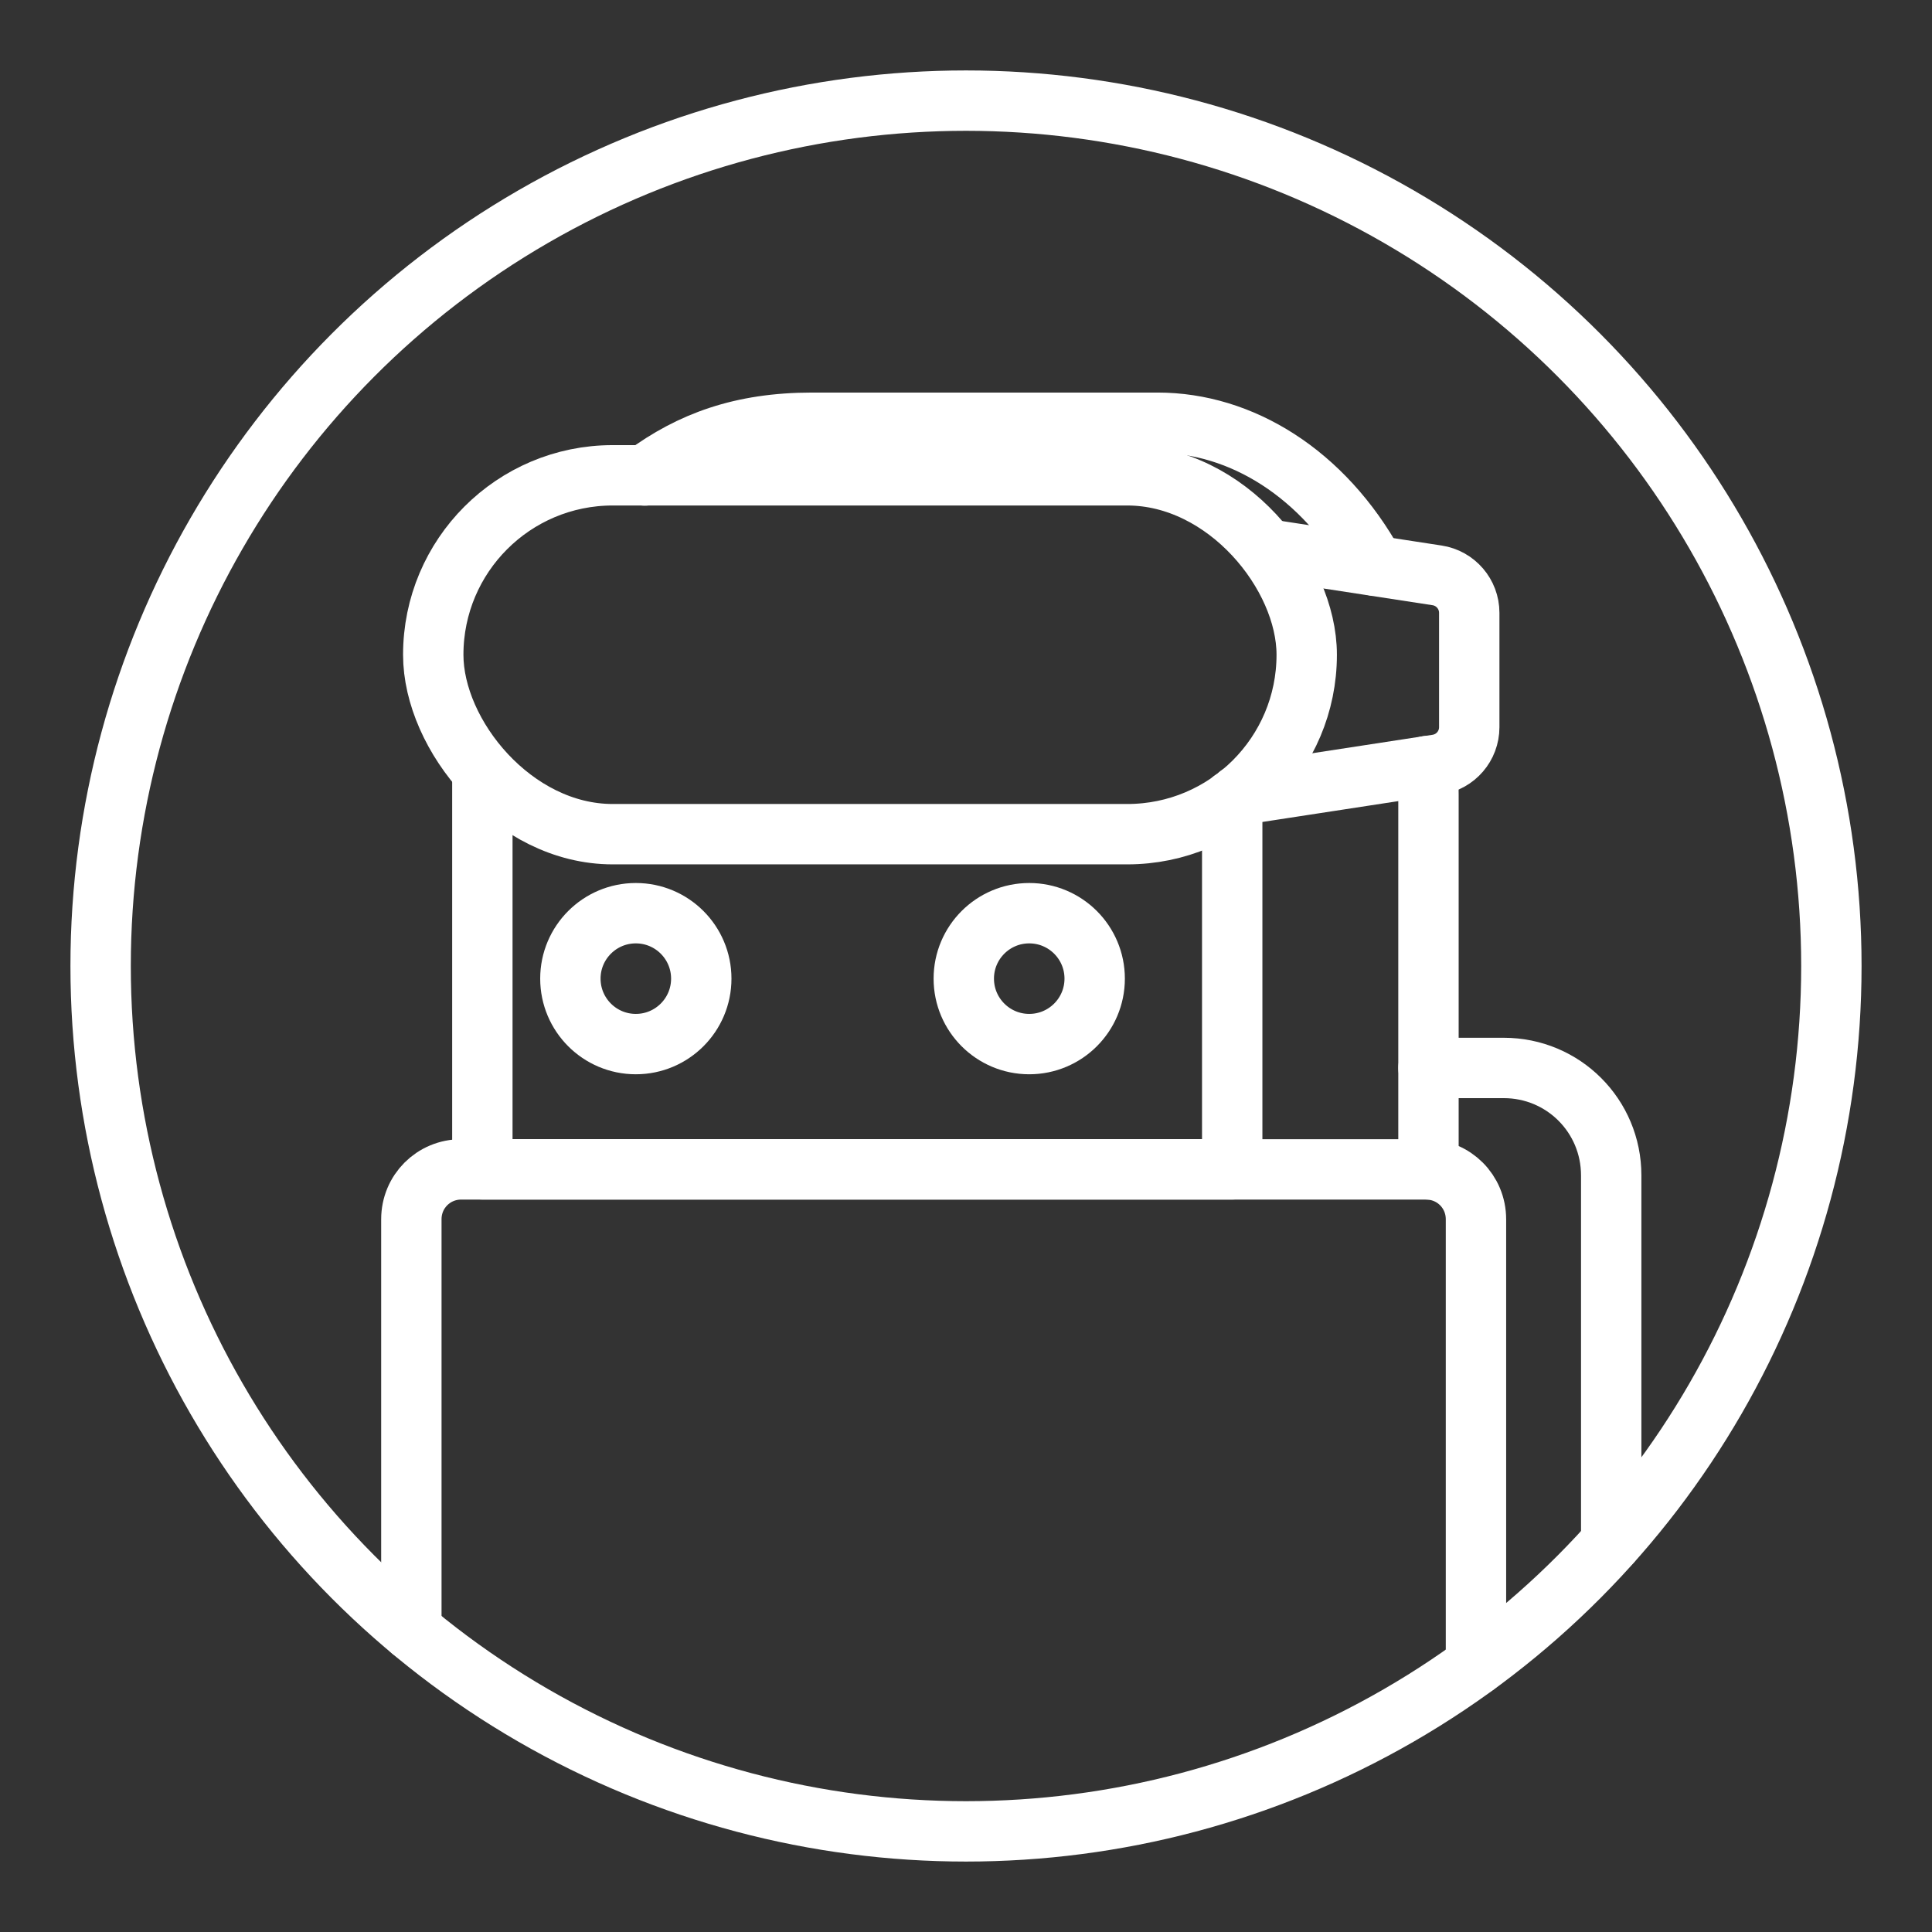 <ns0:svg xmlns:ns0="http://www.w3.org/2000/svg" id="b" viewBox="0 0 48 48" style="stroke-width:1.5px"><ns0:rect x="0" y="0" width="48" height="48" fill="#333333" stroke="none"/><ns0:defs style="stroke-width:1.5px"><ns0:style style="stroke-width:1.5px">.c{fill:none;stroke:#fff;stroke-linecap:round;stroke-linejoin:round;}</ns0:style></ns0:defs><ns0:circle class="c" cx="24" cy="24" r="21.5" style="stroke-width:1.5px" /><ns0:rect class="c" x="10.764" y="11.809" width="21.701" height="8.916" rx="4.458" ry="4.458" style="stroke-width:1.5px" /><ns0:polyline class="c" points="11.984 19.321 11.984 29.052 30.614 29.052 30.614 19.876" style="stroke-width:1.5px" /><ns0:path class="c" d="m10.22,40.503v-10.21c0-.69.55-1.24,1.24-1.24h23.97c.69,0,1.24.55,1.24,1.24v11.074" style="stroke-width:1.5px" /><ns0:path class="c" d="m35.49,26.533h1.87c1.48,0,2.67,1.19,2.67,2.67v9.12" style="stroke-width:1.5px" /><ns0:path class="c" d="m35.46,19.033c.02.24.03.48.03.72v9.3" style="stroke-width:1.5px" /><ns0:path class="c" d="m16.02,11.813c1.14-.84,2.4-1.31,4.16-1.31h8.58c2.07,0,4.12,1.25,5.39,3.55" style="stroke-width:1.5px" /><ns0:path class="c" d="m31.619,13.668l4.085.627c.459.07.799.466.799.93v2.842c0,.465-.339.86-.799.93l-4.929.756" style="stroke-width:1.5px" /><ns0:circle class="c" cx="15.797" cy="24.314" r="1.626" style="stroke-width:1.5px" /><ns0:circle class="c" cx="25.571" cy="24.314" r="1.626" style="stroke-width:1.5px" /></ns0:svg>